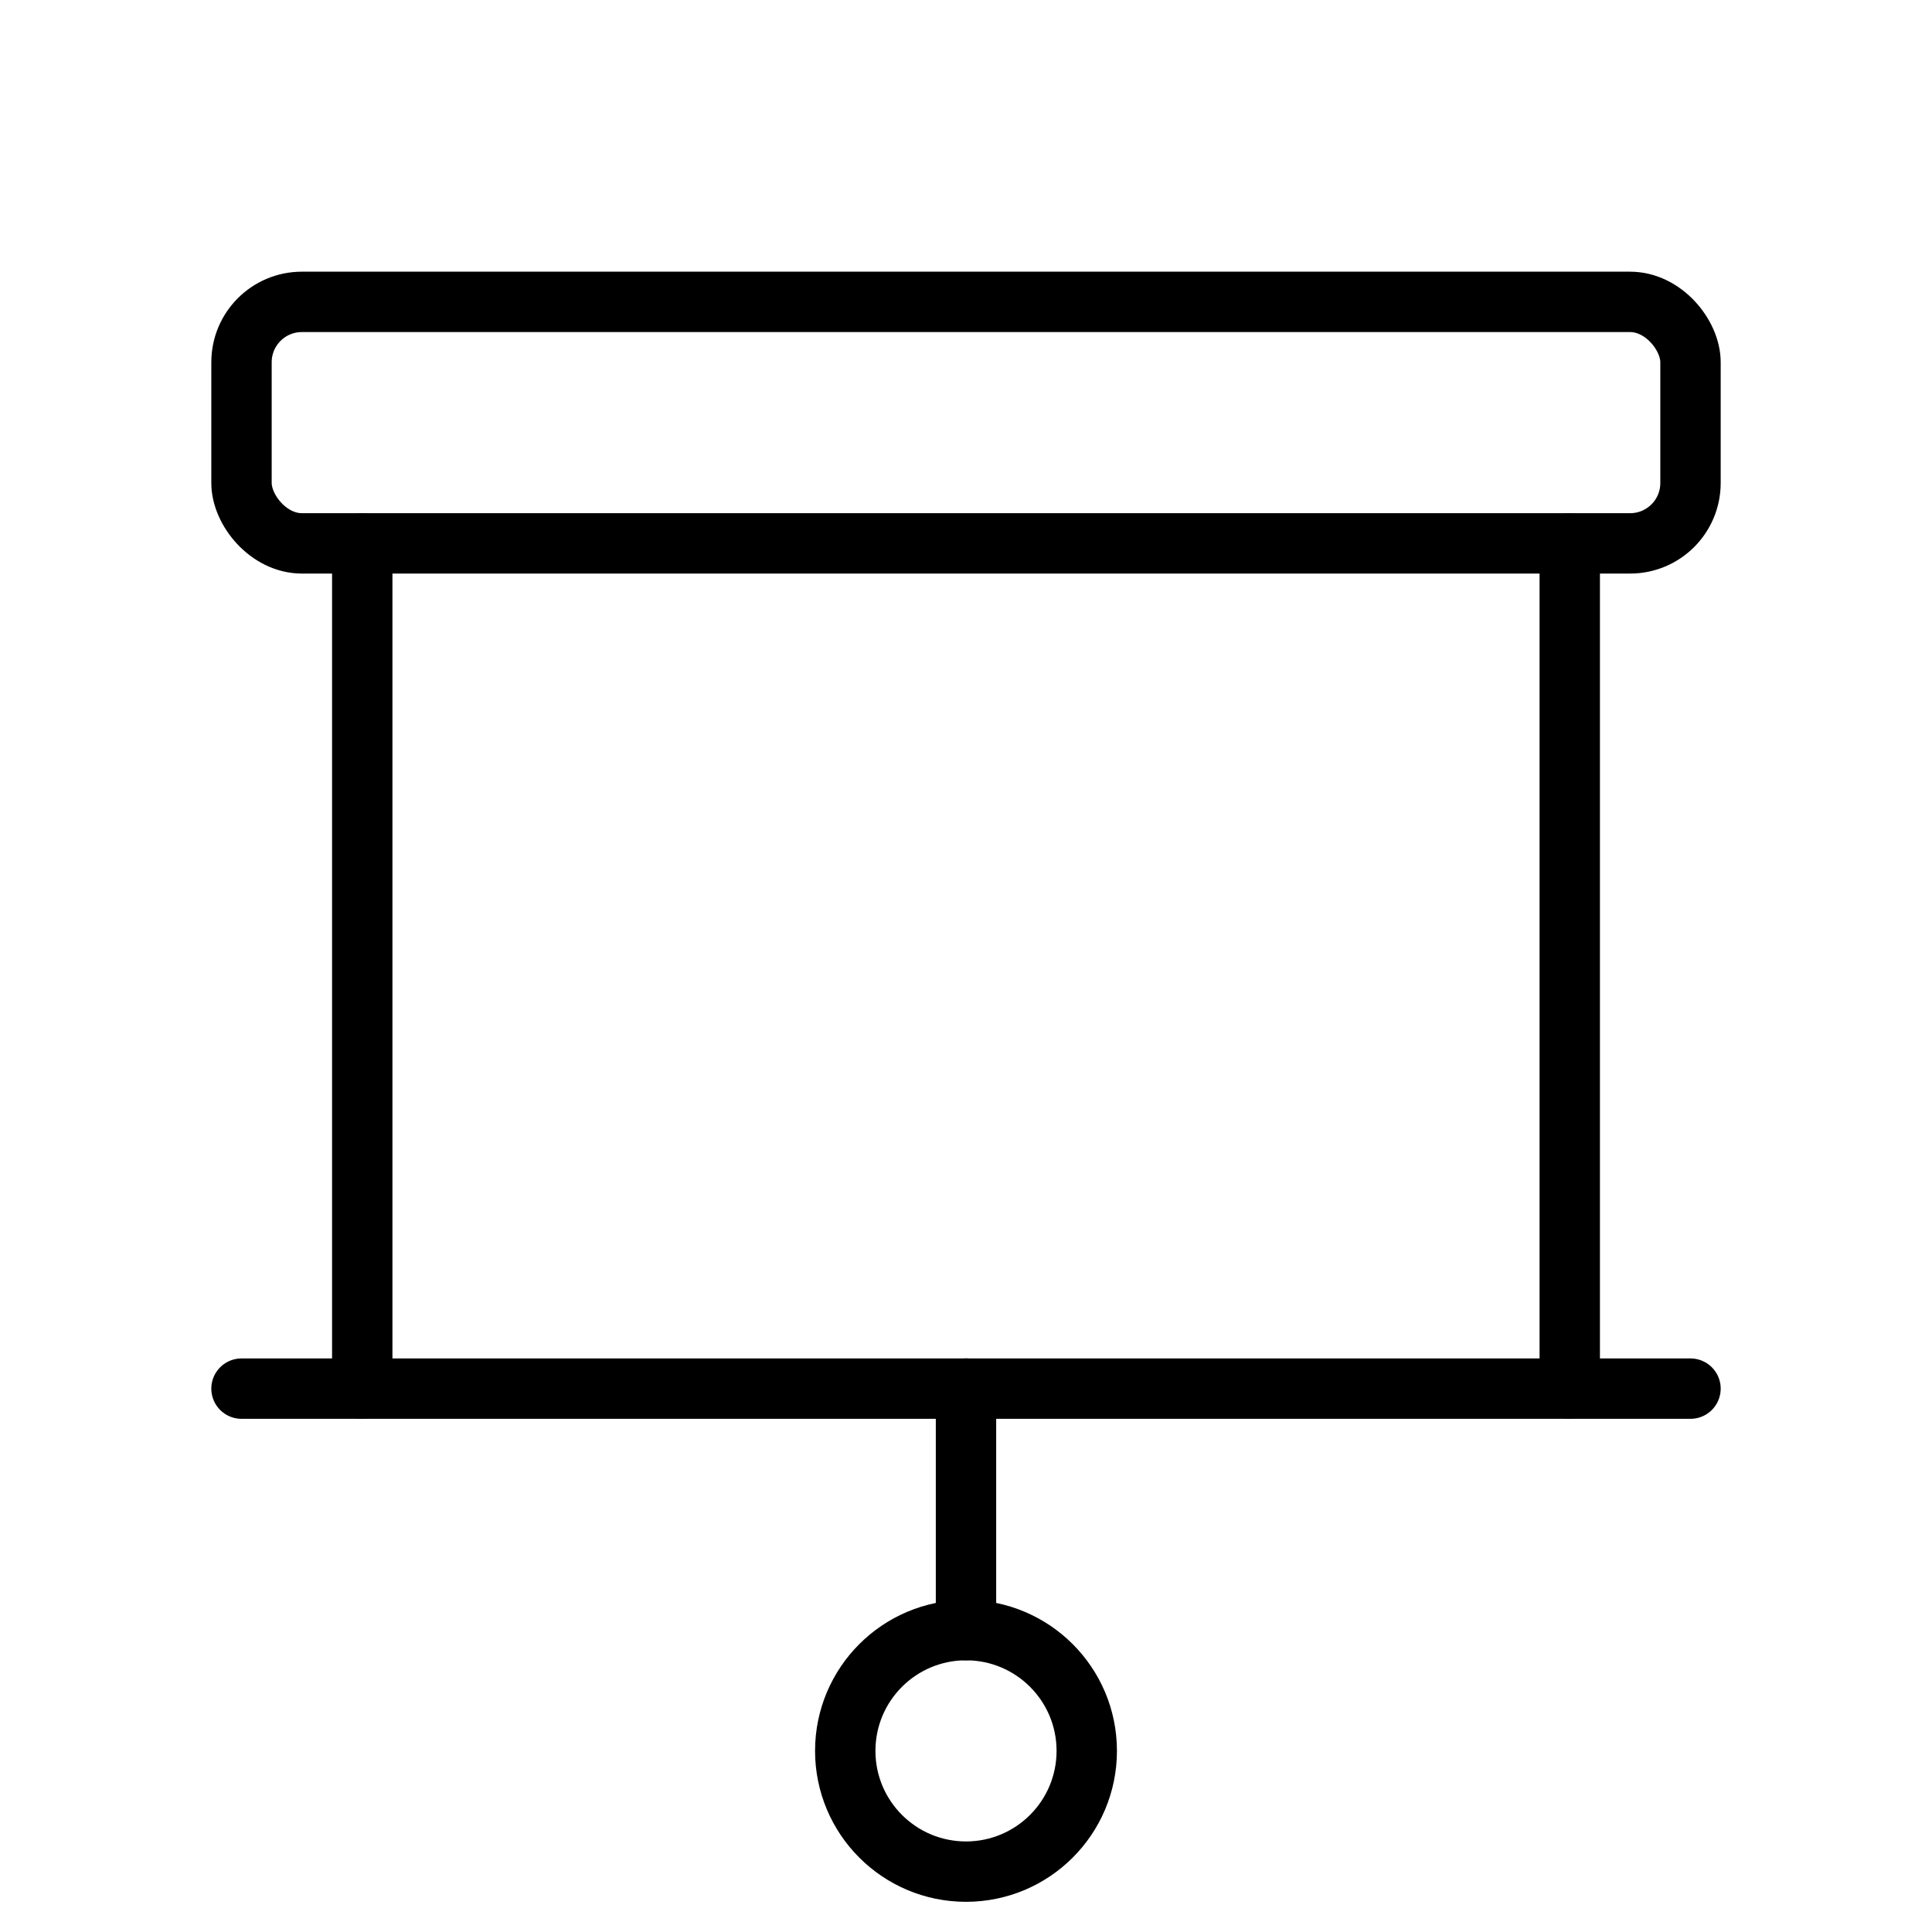 <svg xmlns="http://www.w3.org/2000/svg" viewBox="0 0 256 256" width="256" height="256"><rect width="256" height="256" fill="none"/><line x1="48" y1="184" x2="48" y2="72" fill="none" stroke="currentColor" stroke-linecap="round" stroke-linejoin="round" stroke-width="8"/><line x1="208" y1="72" x2="208" y2="184" fill="none" stroke="currentColor" stroke-linecap="round" stroke-linejoin="round" stroke-width="8"/><rect x="32" y="40" width="192" height="32" rx="8" fill="none" stroke="currentColor" stroke-linecap="round" stroke-linejoin="round" stroke-width="8"/><line x1="128" y1="184" x2="128" y2="216" fill="none" stroke="currentColor" stroke-linecap="round" stroke-linejoin="round" stroke-width="8"/><circle cx="128" cy="232" r="16" fill="none" stroke="currentColor" stroke-linecap="round" stroke-linejoin="round" stroke-width="8"/><line x1="32" y1="184" x2="224" y2="184" fill="none" stroke="currentColor" stroke-linecap="round" stroke-linejoin="round" stroke-width="8"/></svg>